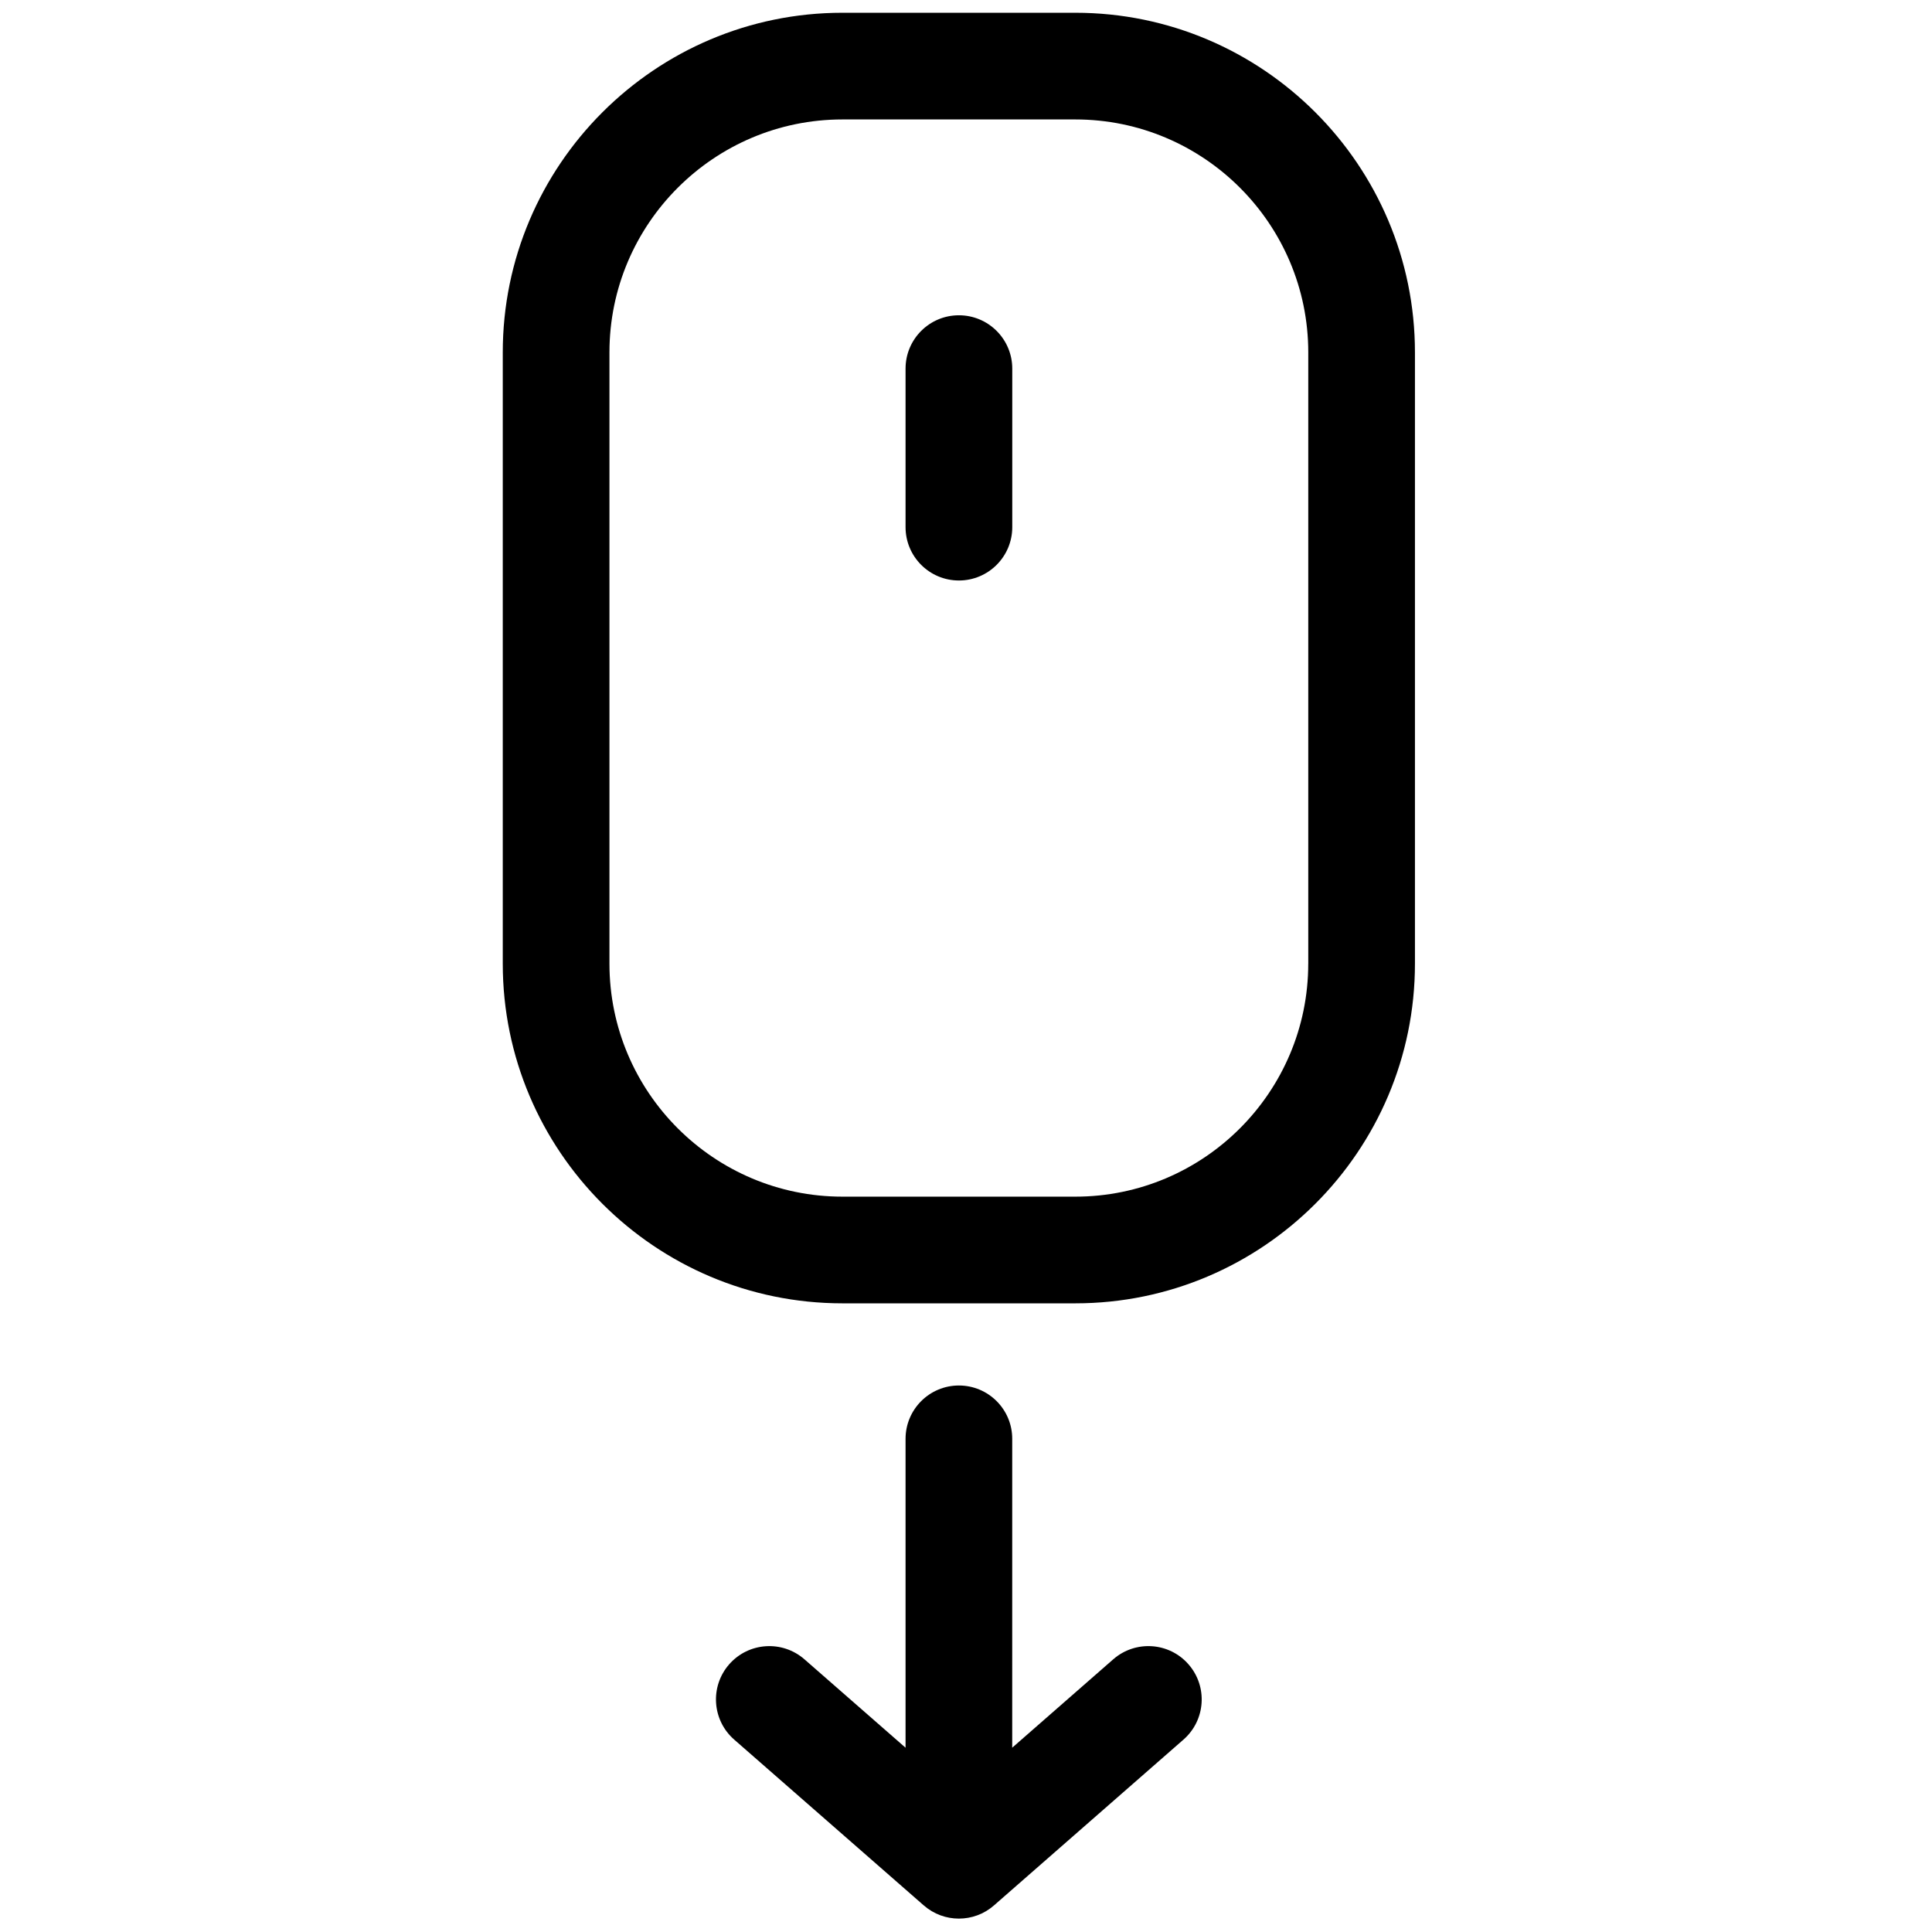<?xml version="1.0" ?><!DOCTYPE svg  PUBLIC '-//W3C//DTD SVG 1.1//EN'  'http://www.w3.org/Graphics/SVG/1.1/DTD/svg11.dtd'><svg enable-background="new 0 0 91 91" height="91px" id="Layer_1" version="1.1" viewBox="0 0 91 91" width="91px" xml:space="preserve" xmlns="http://www.w3.org/2000/svg" xmlns:xlink="http://www.w3.org/1999/xlink"><g><path d="M45.166,65.259c-1.388,0-2.513,1.125-2.513,2.513V82.32l-4.763-4.165c-1.045-0.912-2.631-0.806-3.545,0.237   c-0.914,1.045-0.808,2.632,0.237,3.546l8.929,7.81c0.477,0.416,1.066,0.621,1.653,0.621c0.001,0,0.001,0,0.002,0l0,0   c0.587,0,1.177-0.205,1.653-0.622l8.925-7.81c1.045-0.914,1.15-2.501,0.236-3.545c-0.912-1.045-2.5-1.149-3.545-0.236l-4.758,4.163   V67.771C47.679,66.384,46.554,65.259,45.166,65.259z"/><path d="M66.646,45.391V16.598c0-8.821-7.176-15.997-15.996-15.997H39.68c-8.822,0-15.999,7.176-15.999,15.997v28.793   c0,8.821,7.177,15.998,15.999,15.998h10.97C59.47,61.389,66.646,54.212,66.646,45.391z M61.62,45.391   c0,6.051-4.921,10.973-10.971,10.973H39.68c-6.051,0-10.974-4.922-10.974-10.973V16.598c0-6.05,4.923-10.972,10.974-10.972h10.97   c6.05,0,10.971,4.922,10.971,10.972V45.391z"/><path d="M45.166,14.85c-1.388,0-2.513,1.125-2.513,2.513v7.466c0,1.388,1.125,2.513,2.513,2.513s2.513-1.125,2.513-2.513v-7.466   C47.679,15.975,46.554,14.85,45.166,14.85z"/></g></svg>
